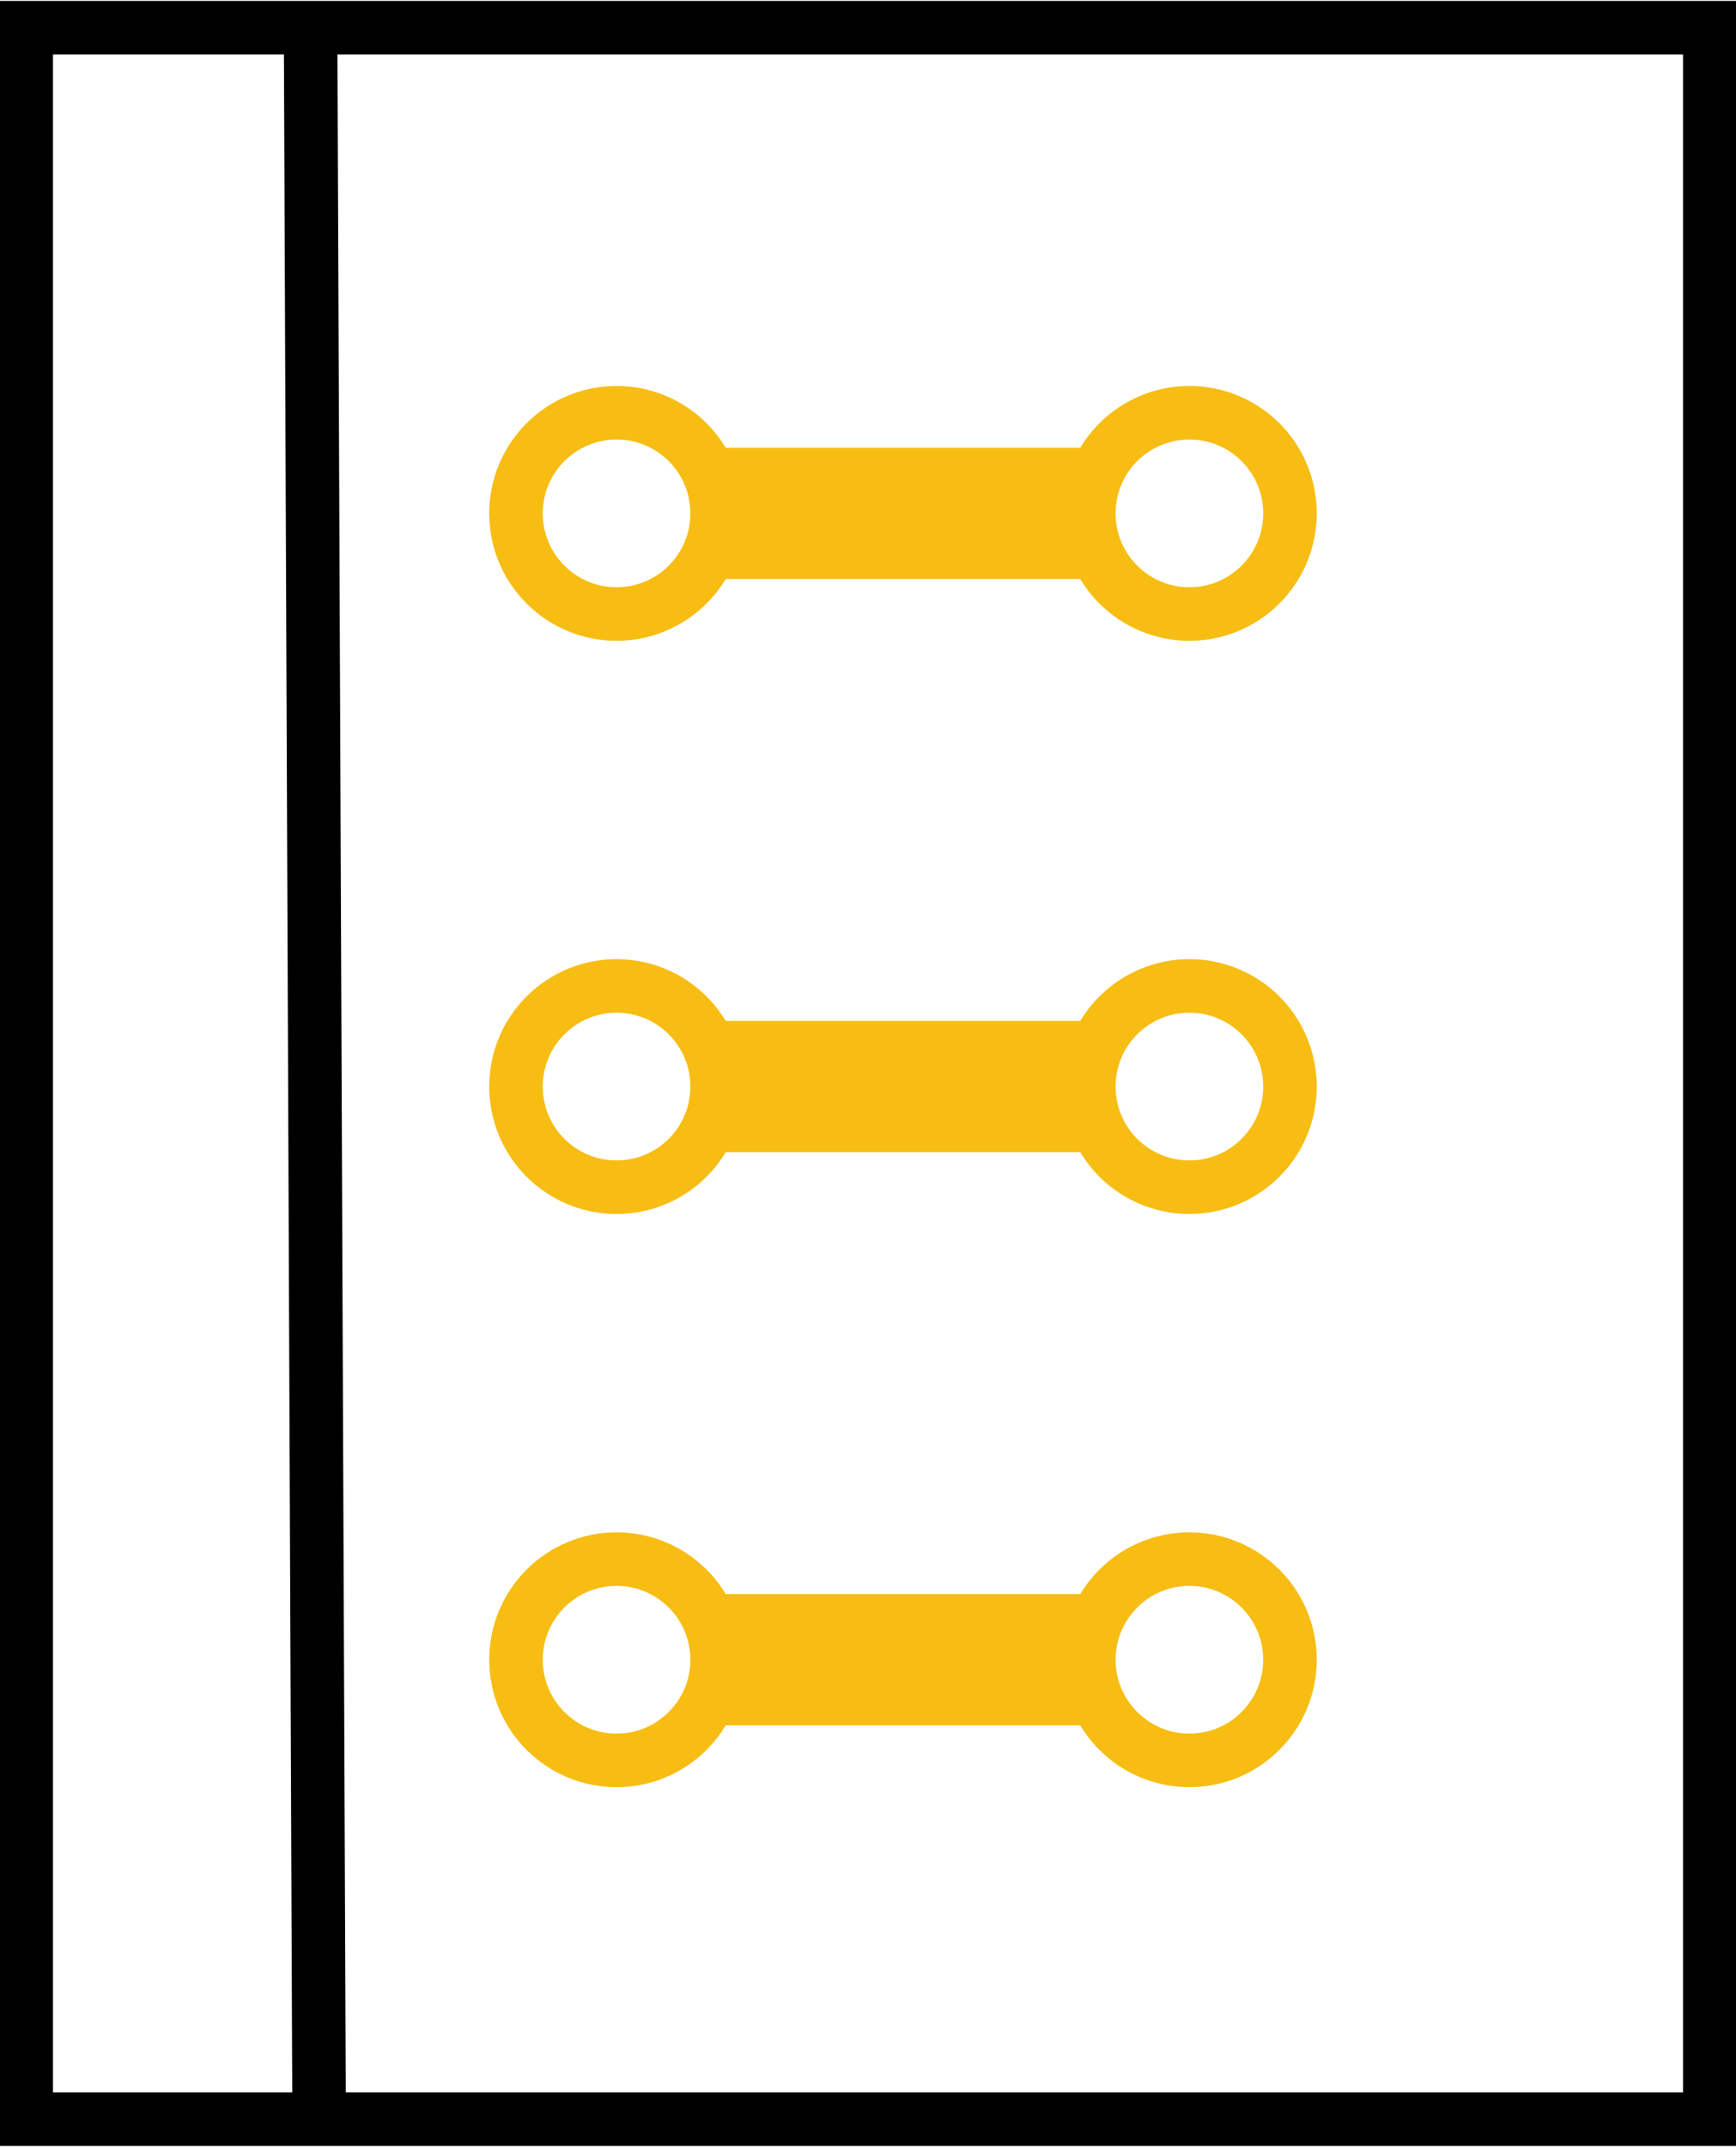 <?xml version="1.0" encoding="utf-8"?>
<!-- Generator: Adobe Illustrator 25.4.1, SVG Export Plug-In . SVG Version: 6.00 Build 0)  -->
<svg version="1.1" id="Ebene_1" xmlns="http://www.w3.org/2000/svg" xmlns:xlink="http://www.w3.org/1999/xlink" x="0px" y="0px" width="0.551in" height="0.681in"
	 viewBox="0 0 39.7 49" style="enable-background:new 0 0 39.7 49;" xml:space="preserve">
<style type="text/css">
	.st0{fill:none;stroke:#F7BD13;stroke-width:1.224;}
	.st1{fill:none;stroke:#F7BD13;stroke-width:3;}
	.st2{fill:none;}
	.st3{fill:none;stroke:#000000;stroke-width:1.224;}
	fill="none" stroke="#F7BD13" stroke-width="1.224"
</style>
<g id="copper0">
	<g id="copper1">
		<circle id="connector5pin" fill="none" stroke="#F7BD13" stroke-width="1.224" cx="27.2" cy="11.7" r="2.3"/>
		<circle id="connector4pin" fill="none" stroke="#F7BD13" stroke-width="1.224" cx="14.1" cy="11.7" r="2.3"/>
		<circle id="connector3pin" fill="none" stroke="#F7BD13" stroke-width="1.224" cx="27.2" cy="24.8" r="2.3"/>
		<circle id="connector2pin" fill="none" stroke="#F7BD13" stroke-width="1.224" cx="14.1" cy="24.8" r="2.3"/>
		<circle id="connector1pin" fill="none" stroke="#F7BD13" stroke-width="1.224" cx="27.2" cy="37.9" r="2.3"/>
		<circle id="connector0pin" fill="none" stroke="#F7BD13" stroke-width="1.224" cx="14.1" cy="37.9" r="2.3"/>
		<line id="conn0" fill="none" stroke="#F7BD13" stroke-width="3" x1="16.4" y1="37.9" x2="24.9" y2="37.9"/>
		<line id="conn1" fill="none" stroke="#F7BD13" stroke-width="3" x1="16.4" y1="24.8" x2="24.9" y2="24.8"/>
		<line id="conn2" fill="none" stroke="#F7BD13" stroke-width="3" x1="16.4" y1="11.7" x2="24.9" y2="11.7"/>
	</g>
</g>
<g id="outline">
	<rect fill="none" width="39.7" height="49"/>
</g>
<g id="keepout">
</g>
<g id="soldermask">
</g>
<g id="silkscreen">
	<line fill="none" stroke="#000000" stroke-width="1.224" class="st3" x1="7.1" y1="0" x2="7.3" y2="49"/>
	<rect fill="none" stroke="#000000" stroke-width="1.224" x="0.6" y="0.6" class="st3" width="38.5" height="47.8"/>
</g>
</svg>
